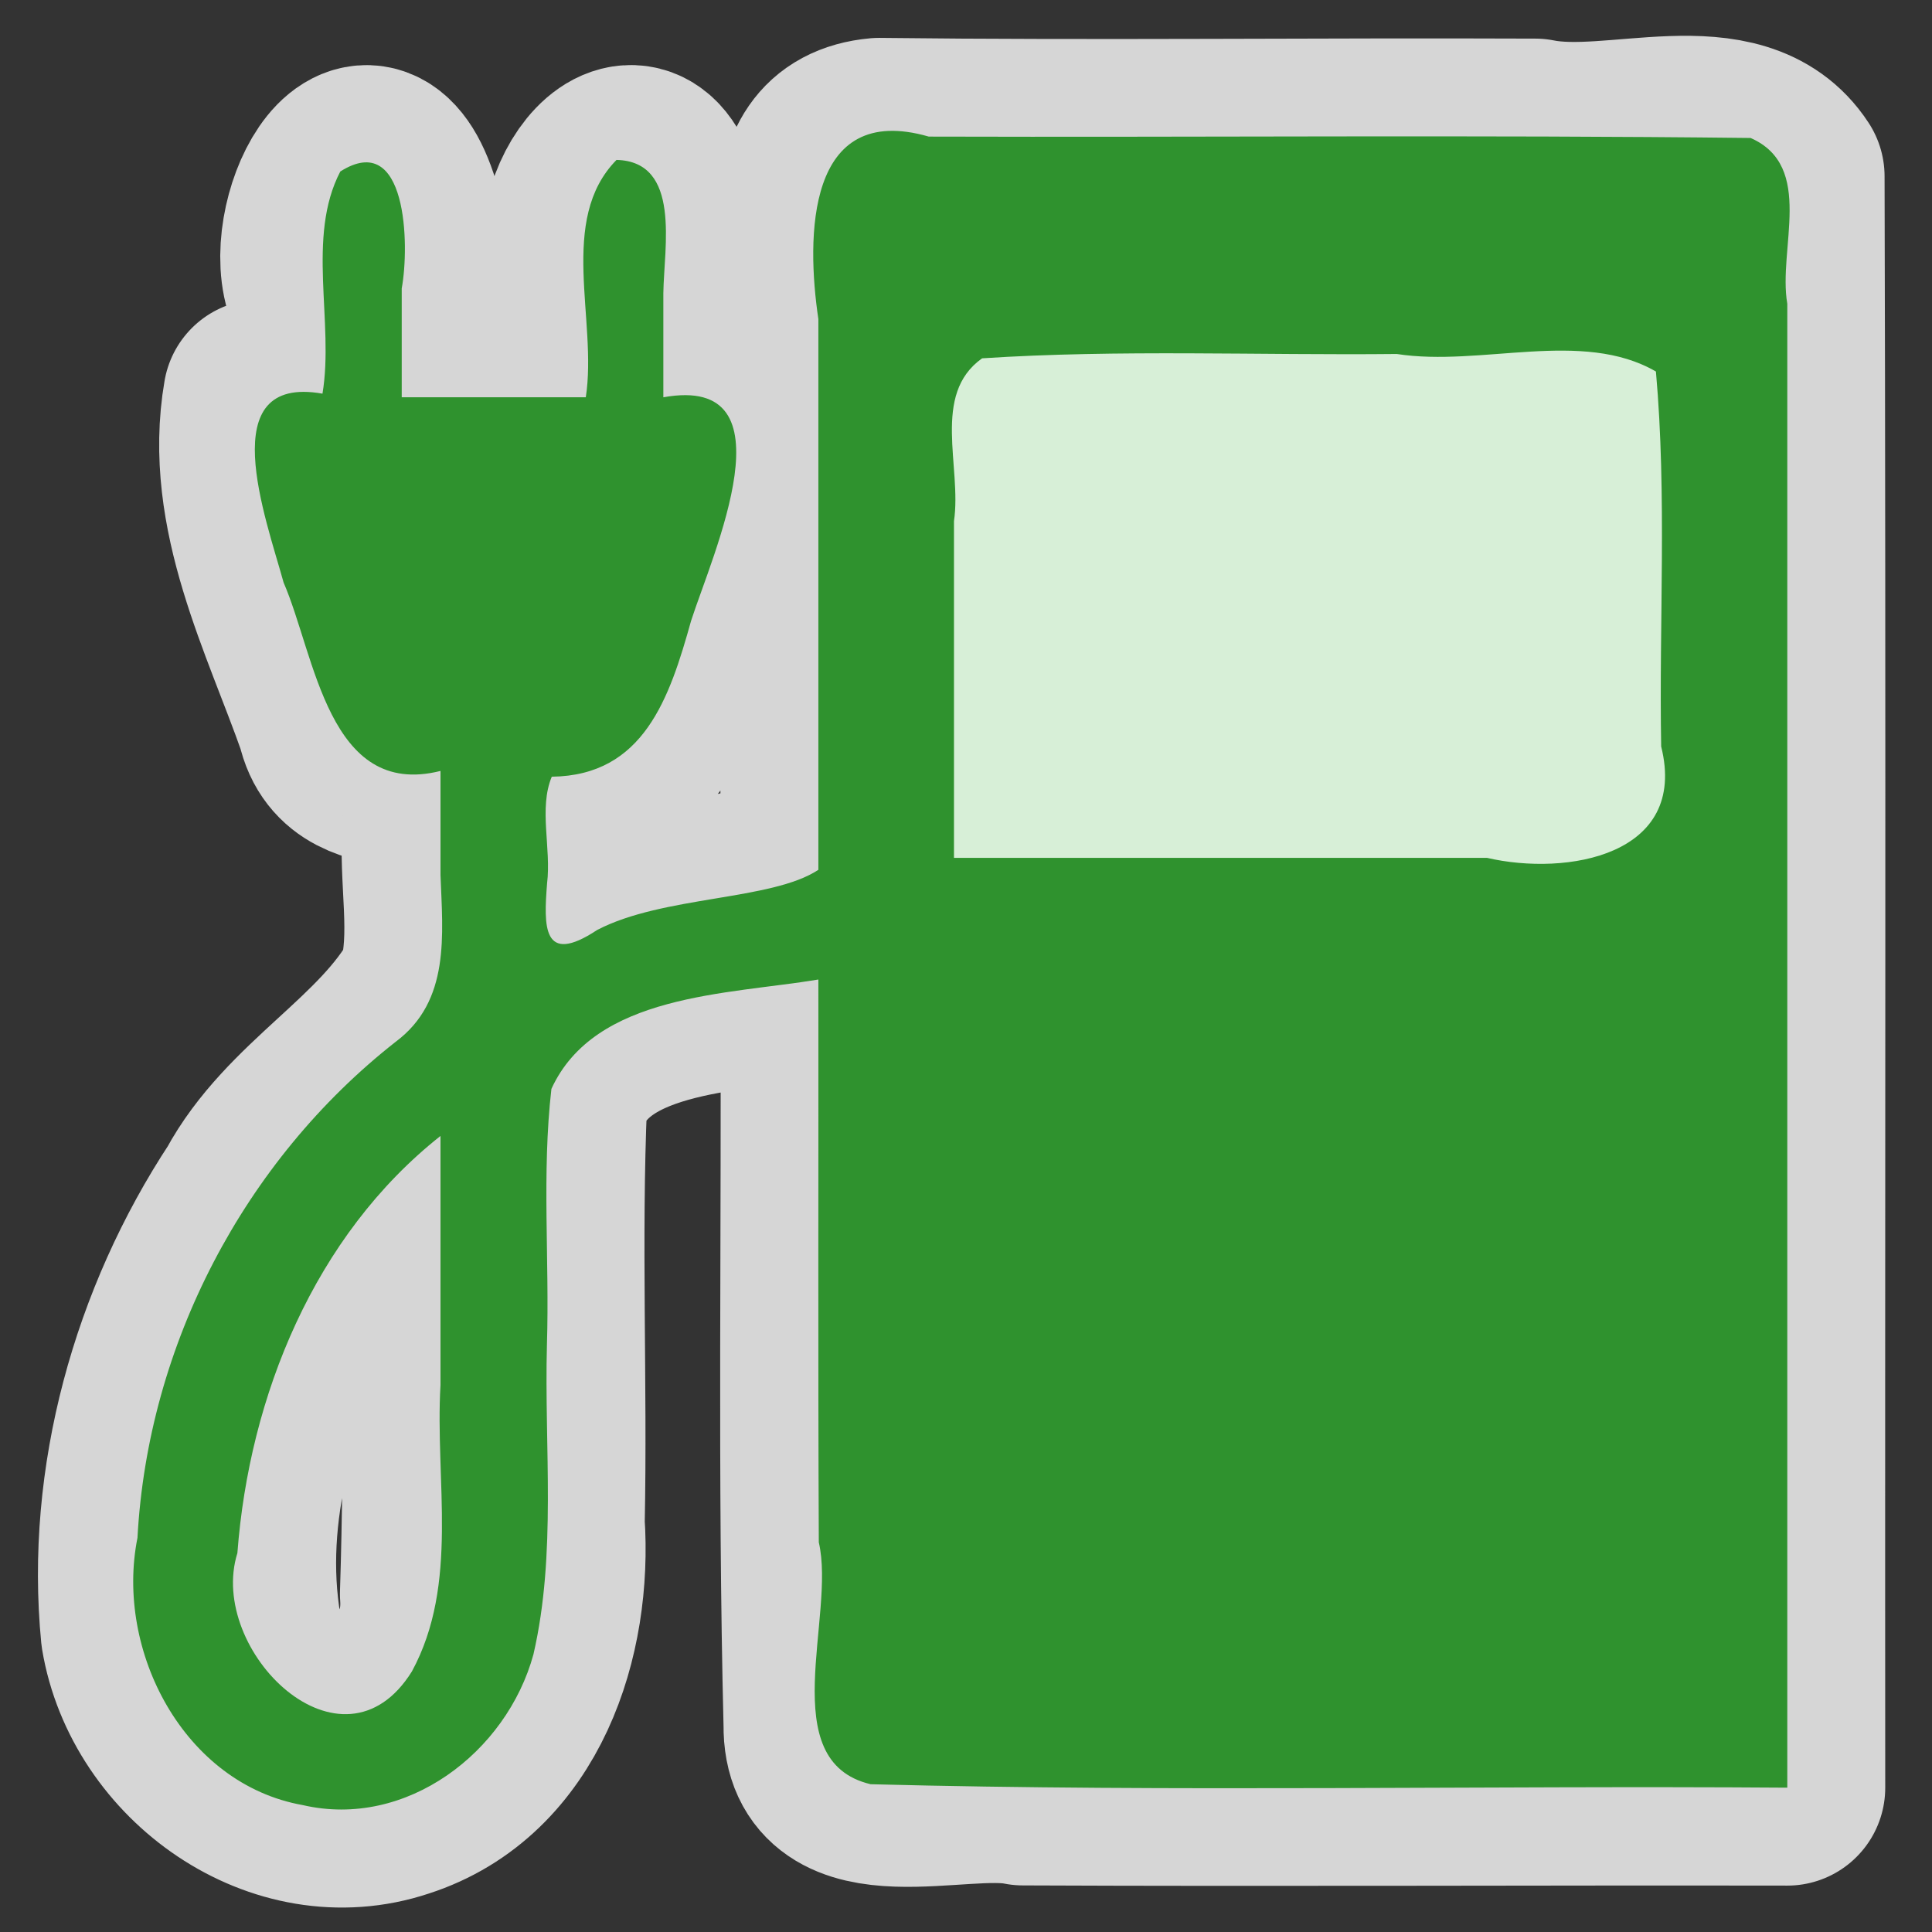 <?xml version="1.0" encoding="UTF-8" standalone="no"?>
<svg
   xmlns:dc="http://purl.org/dc/elements/1.1/"
   xmlns:cc="http://creativecommons.org/ns#"
   xmlns:rdf="http://www.w3.org/1999/02/22-rdf-syntax-ns#"
   xmlns:svg="http://www.w3.org/2000/svg"
   xmlns="http://www.w3.org/2000/svg"
   xmlns:sodipodi="http://sodipodi.sourceforge.net/DTD/sodipodi-0.dtd"
   xmlns:inkscape="http://www.inkscape.org/namespaces/inkscape"
   height="580"
   viewBox="0 0 580 580"
   width="580"
   version="1.1"
   id="svg8"
   sodipodi:docname="charging_station.svg"
   inkscape:version="1.0.1 (3bc2e813f5, 2020-09-07)">
  <rect x="0" y="0" width="580" height="580" fill="#333333" stroke="none"/>
  <defs
     id="defs12" />
  <sodipodi:namedview
     pagecolor="#ffffff"
     bordercolor="#666666"
     borderopacity="1"
     objecttolerance="10"
     gridtolerance="10"
     guidetolerance="10"
     inkscape:pageopacity="0"
     inkscape:pageshadow="2"
     inkscape:window-width="1920"
     inkscape:window-height="1001"
     id="namedview10"
     showgrid="false"
     inkscape:zoom="1.4310345"
     inkscape:cx="290"
     inkscape:cy="290"
     inkscape:window-x="-9"
     inkscape:window-y="-9"
     inkscape:window-maximized="1"
     inkscape:current-layer="svg8" />
  <path
     id="path2"
     style="opacity:0.8;fill:none;stroke:#ffffff;stroke-width:58.806;stroke-linecap:round;stroke-linejoin:round"
     d="m 263.91,40.777 c -29.375,2.625 -15.814,40.145 -18.23,59.743 0,54.947 0,109.893 0,164.84 -26.587,-4.601 -64.009,20.558 -81.45,13.523 0.223,-14.639 -0.31,-29.671 -0.023,-43.969 36.188,-2.773 39.234,-41.152 50.787,-69.284 6.102,-19.607 13.124,-54.107 -15.854,-47.939 -0.062,-17.639 -0.19,-35.388 0.81,-52.829 -6.659,-36.118 -32.84,-2.43 -24.261,18.82 -1.404,15.295 8.378,42.456 -15.619,35.587 -13.157,0 -26.313,0 -39.47,0 -0.345,-18.792 0.463,-37.687 0.195,-56.317 C 110.003,27.628 89.455,68.029 97.233,87.062 97.735,102.952 102.797,127.291 78.386,119.27 c -5.874,33.914 11.123,66.011 22.015,97.064 5.219,23.942 39.716,5.18 31.839,30.896 -1.391,16.401 2.951,33.283 -1.591,49.085 -13.73,24.67 -41.518,37.799 -55.101,63.002 -25.154,38.184 -38.355,85.434 -33.902,131.026 5.789,34.978 43.067,61.813 77.984,50.155 34.537,-11.126 46.811,-50.163 44.518,-83.177 0.851,-42.448 -1.095,-85.019 0.749,-127.378 9.825,-31.796 53.21,-31.066 80.782,-35.882 0.394,74.592 -0.901,149.243 0.938,223.779 -0.396,30.021 41.484,14.801 60.505,18.774 76.479,0.338 152.958,-0.069 229.437,0.057 C 536.437,375.448 536.814,214.067 536.358,52.952 521.374,30.056 485.132,45.883 460.848,40.993 395.205,40.713 329.543,41.552 263.91,40.777 Z m 215.58,65.083 c 31.541,2.202 14.988,43.289 19.321,64.644 -0.48,25.195 0.351,50.733 -0.038,75.626 -13.324,20.153 -41.463,9.361 -61.857,11.4 -50.175,0 -100.351,0 -150.526,0 0.226,-46.876 -0.511,-93.886 0.502,-140.646 21.544,-21.753 62.467,-5.635 91.935,-10.712 33.551,-0.162 67.143,0.664 100.662,-0.312 z M 132.24,341.02 c -0.3,45.83 0.707,91.722 -0.785,137.492 2.939,39.636 -53.464,49.125 -58.802,7.657 C 67.609,450.106 79.703,412.792 97.232,381.413 106.403,366.034 118.151,352.117 132.24,341.02 Z" />
  <path
     id="path4"
     style="stroke:none;fill:#d7efd7;fill-opacity:1"
     d="m 275.78,95.35 c 77.45,0 154.9,0 232.35,0 0,57.793 0,115.587 0,173.38 -77.45,0 -154.9,0 -232.35,0 0,-57.793 0,-115.587 0,-173.38 z" />
  <path
     id="path6"
     style="stroke:none;fill:#2f922e;fill-opacity:1"
     d="M 245.68,95.783 C 242.018,71.161 242.051,30.4 278.831,41.008 361.07,41.256 443.313,40.466 525.55,41.424 c 19.416,8.537 8.126,33.274 11.01,49.772 0,148.491 0,296.982 0,445.474 -91.703,-0.671 -183.606,1.363 -275.184,-1.032 -29.134,-6.909 -10.382,-50.445 -15.567,-72.63 -0.261,-56.313 -0.071,-112.633 -0.128,-168.949 -27.299,4.543 -67.075,4.281 -80.145,32.833 -2.921,25.415 -0.548,51.271 -1.346,76.876 -0.815,30.884 2.928,62.544 -4.043,92.861 -8.025,29.448 -38.206,52.478 -69.267,45.269 -35.656,-6.335 -56.4,-46.307 -49.611,-80.232 3.102,-57.825 31.97,-113.161 77.499,-148.902 16.491,-12.272 14.129,-32.237 13.473,-50.077 0,-10.416 0,-20.831 0,-31.247 C 98.538,239.902 94.626,196.685 85.139,174.884 79.893,155.746 63.598,112.313 96.812,118.18 100.371,96.76 91.894,71.177 102.163,51.483 122.232,38.759 122.993,73.676 120.6,86.583 c 0,10.896 0,21.791 0,32.687 18.42,0 36.84,0 55.26,0 3.566,-23.141 -8.487,-53.248 9.222,-71.262 19.514,0.494 14.235,26.25 14.058,40.003 0,10.42 0,20.839 0,31.259 39.535,-7.152 14.679,47.358 8.331,67.093 -6.461,23.192 -14.228,46.478 -41.825,46.808 -3.968,9.52 -0.109,21.44 -1.415,32.088 -0.965,12.572 -1.538,24.892 15.049,13.924 19.772,-10.332 52.369,-8.769 66.401,-18.06 0,-55.113 0,-110.226 0,-165.339 z M 446.39,257.53 c 23.971,5.569 60.471,-0.674 52.306,-33.434 -0.661,-37.493 1.753,-75.226 -1.576,-112.56 -22.168,-12.843 -52.467,-1.329 -77.808,-5.269 -41.454,0.436 -83.209,-1.395 -124.472,1.302 -15.332,10.861 -6.041,32.601 -8.45,48.871 0,33.697 0,67.393 0,101.09 53.333,0 106.667,0 160,0 z M 71.265,466.24 c -9.161,29.268 31.423,69.193 52.39,35.536 14.275,-26.315 6.9,-57.246 8.585,-85.947 0,-24.936 0,-49.873 0,-74.809 -37.819,29.908 -57.419,78.068 -60.975,125.22 z" />
</svg>
